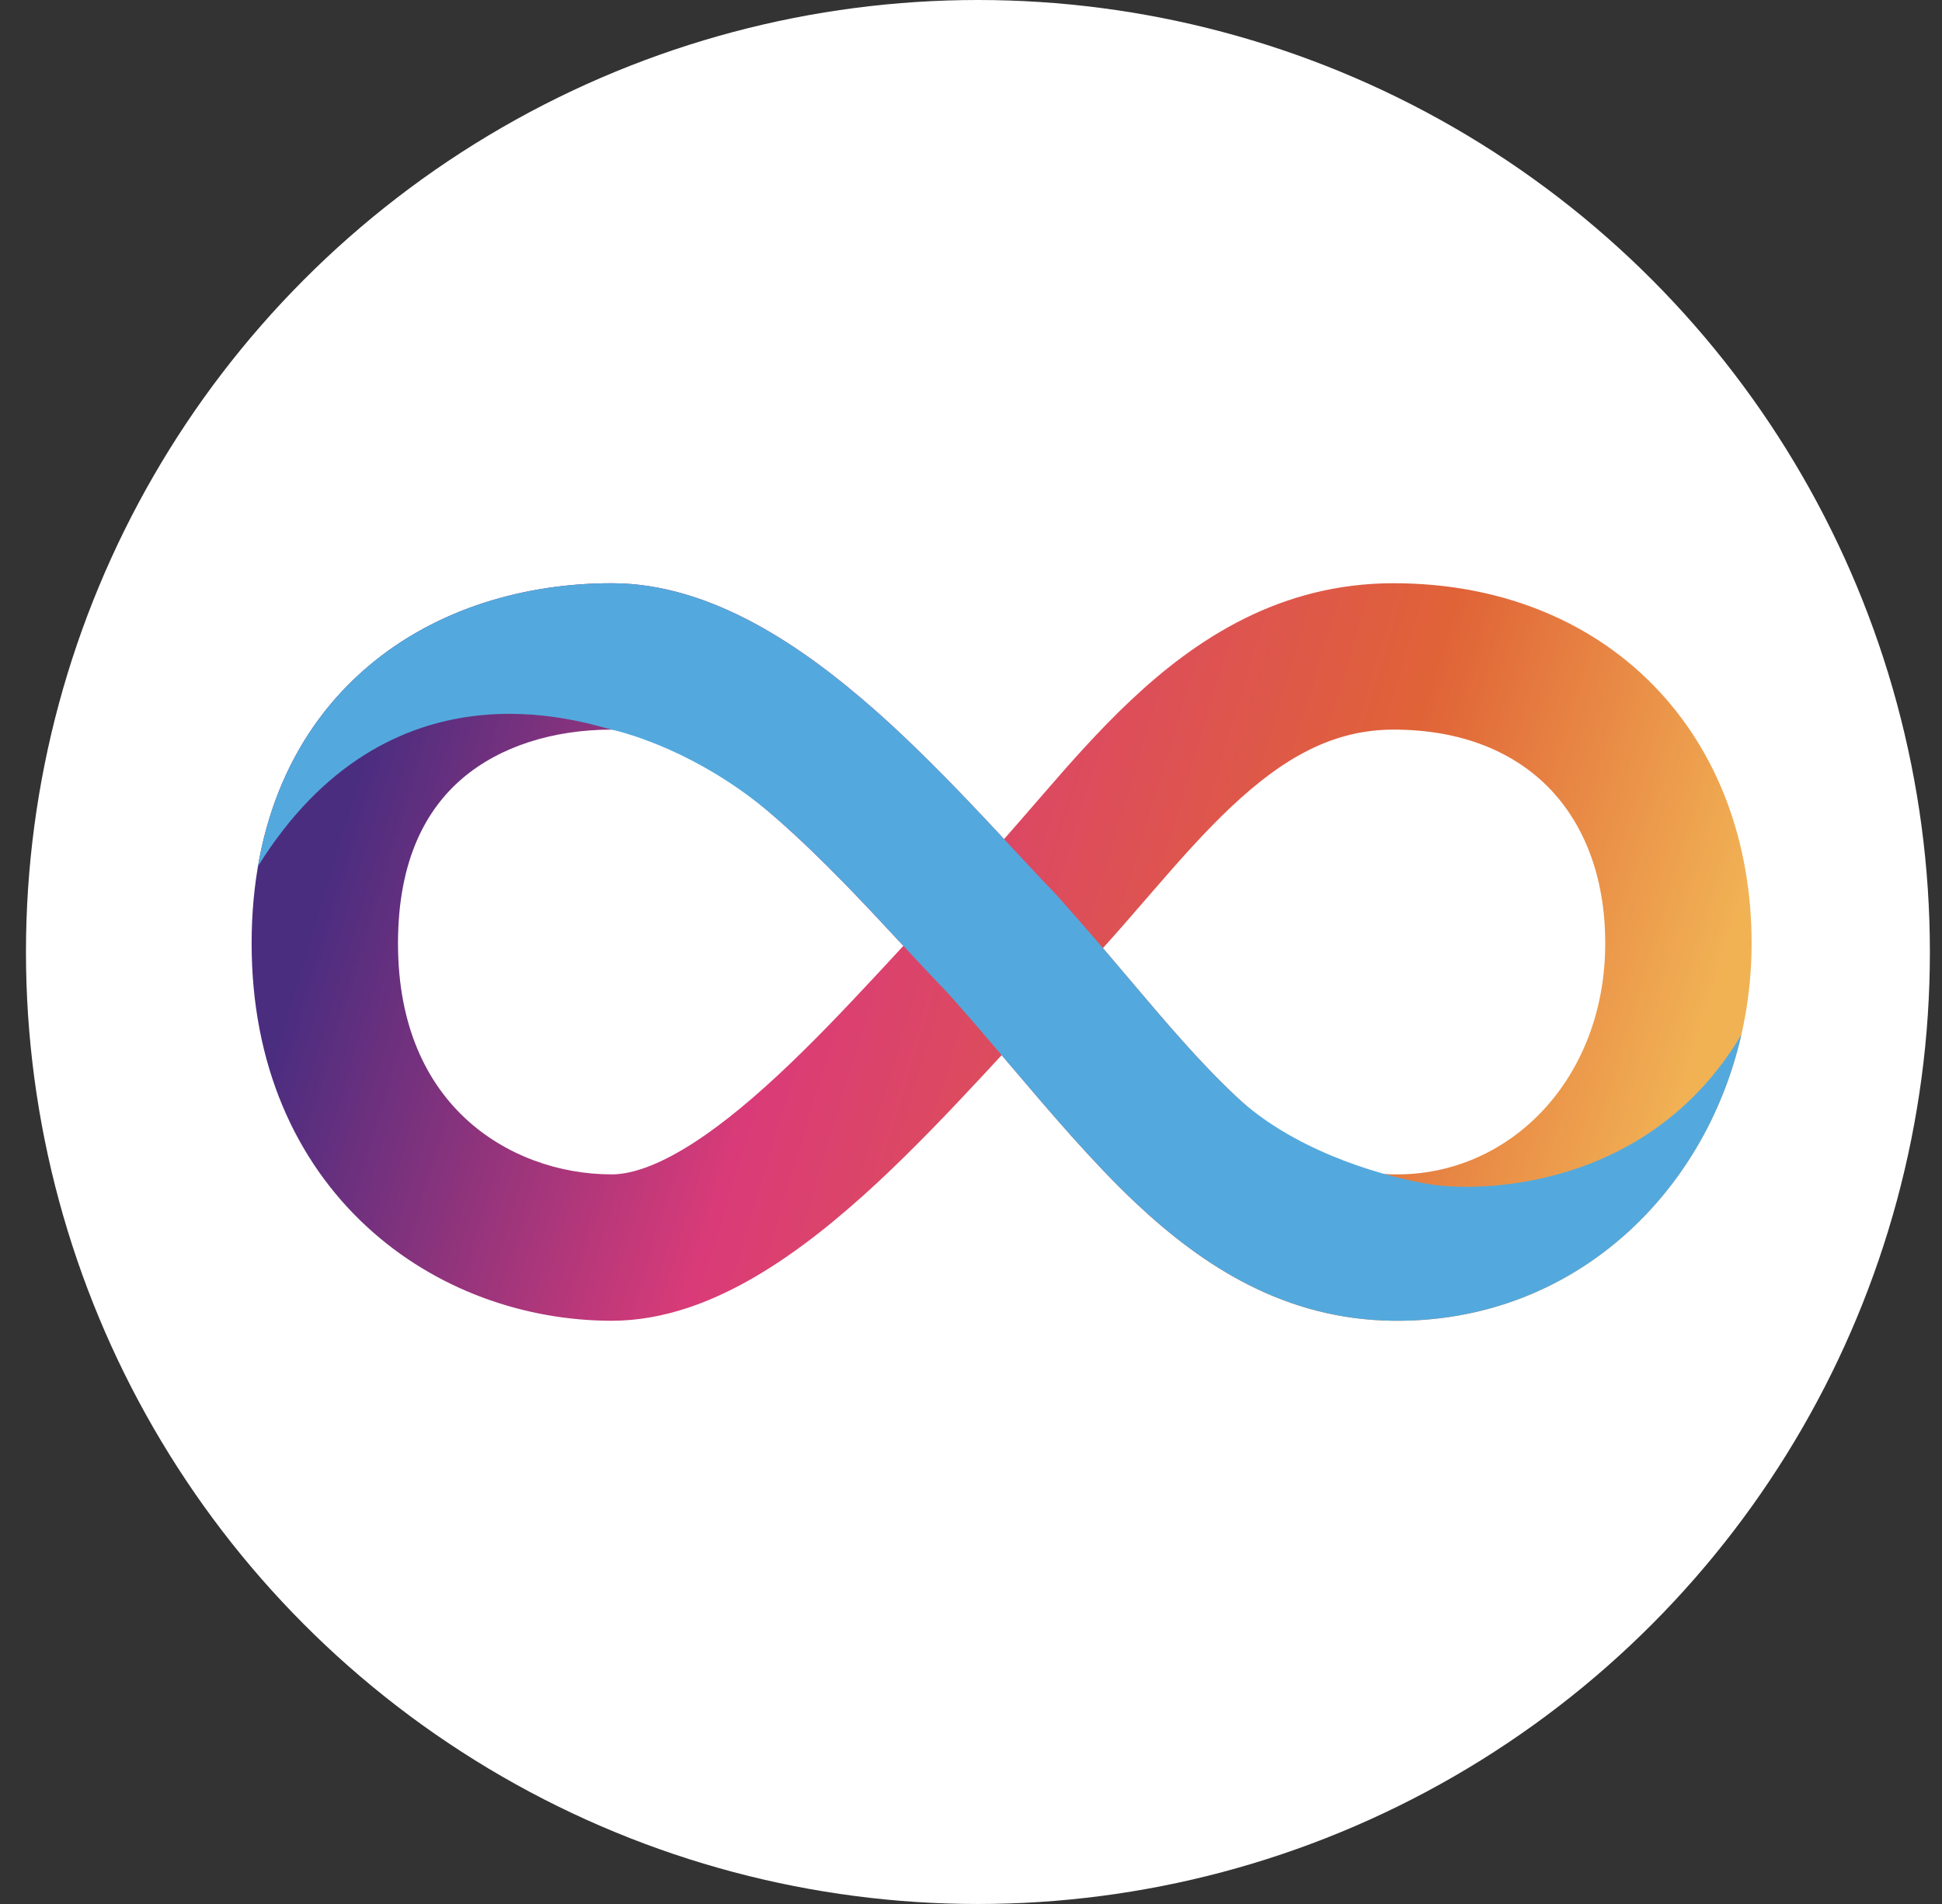 <svg width="51" height="50" viewBox="0 0 51 50" fill="none" xmlns="http://www.w3.org/2000/svg">
<rect x="0" y="0" width="51" height="50" fill="#333333" stroke="none"/>
<ellipse cx="25.682" cy="25" rx="25" ry="25" fill="white"/>
<path fill-rule="evenodd" clip-rule="evenodd" d="M12.141 20.443C11.205 21.242 10.452 22.565 10.452 24.775C10.452 26.979 11.228 28.451 12.234 29.383C13.272 30.344 14.676 30.84 16.067 30.84C16.508 30.84 17.114 30.668 17.91 30.2C18.695 29.738 19.537 29.064 20.419 28.245C21.296 27.431 22.161 26.522 23.004 25.616C23.184 25.422 23.365 25.226 23.546 25.031C23.605 24.967 23.664 24.903 23.724 24.839C23.713 24.828 23.703 24.816 23.692 24.805C22.693 23.729 21.611 22.565 20.409 21.508C18.649 19.96 17.174 19.16 16.067 19.16C14.531 19.16 13.127 19.6 12.141 20.443ZM26.368 22.035C25.38 20.974 24.182 19.706 22.947 18.621C21.136 17.028 18.711 15.316 16.067 15.316C13.854 15.316 11.489 15.944 9.644 17.52C7.749 19.139 6.608 21.585 6.608 24.775C6.608 27.97 7.773 30.491 9.622 32.203C11.438 33.885 13.803 34.684 16.067 34.684C17.454 34.684 18.747 34.167 19.858 33.513C20.981 32.853 22.054 31.973 23.035 31.063C24.021 30.147 24.966 29.151 25.82 28.233C25.986 28.054 26.148 27.88 26.305 27.709C26.37 27.786 26.436 27.863 26.501 27.939C27.598 29.231 28.729 30.561 29.84 31.604C31.612 33.267 33.754 34.647 36.572 34.684C42.085 34.756 46 30.114 46 24.775C46 22.126 45.121 19.734 43.42 17.995C41.712 16.252 39.324 15.316 36.597 15.316C33.624 15.316 31.416 16.773 29.705 18.383C28.855 19.182 28.082 20.062 27.385 20.868C27.313 20.95 27.243 21.032 27.173 21.112C26.894 21.435 26.628 21.742 26.368 22.035ZM28.965 24.898C29.199 25.172 29.425 25.439 29.646 25.7C30.634 26.866 31.505 27.895 32.471 28.801C33.905 30.147 35.166 30.82 36.622 30.84C39.658 30.88 42.156 28.322 42.156 24.775C42.156 22.98 41.572 21.604 40.672 20.684C39.778 19.771 38.426 19.16 36.597 19.16C35.014 19.16 33.707 19.896 32.339 21.183C31.648 21.832 30.991 22.576 30.291 23.384C30.22 23.466 30.148 23.549 30.075 23.633C29.718 24.046 29.347 24.476 28.965 24.898Z" fill="url(#paint0_linear_61_54)"/>
<path fill-rule="evenodd" clip-rule="evenodd" d="M6.775 22.748C7.156 20.533 8.173 18.777 9.644 17.52C11.489 15.944 13.854 15.316 16.067 15.316C18.711 15.316 21.136 17.028 22.947 18.621C24.305 19.814 25.618 21.227 26.657 22.345C27.04 22.758 27.387 23.13 27.684 23.436L27.709 23.463L27.734 23.49C28.441 24.277 29.064 25.012 29.646 25.7C30.634 26.866 31.505 27.895 32.471 28.801C33.905 30.147 36.072 30.84 37.478 31.088C38.884 31.336 43.325 31.229 45.732 27.17C44.761 31.428 41.239 34.745 36.572 34.684C33.754 34.647 31.612 33.267 29.84 31.604C28.729 30.561 27.598 29.231 26.501 27.939C25.956 27.299 25.42 26.668 24.898 26.086C24.509 25.683 24.108 25.252 23.692 24.805C22.693 23.729 21.611 22.565 20.409 21.508C18.649 19.96 16.854 19.347 16.067 19.16C15.28 18.972 10.228 17.208 6.775 22.748Z" fill="#53A9DD"/>
<defs>
<linearGradient id="paint0_linear_61_54" x1="9.254" y1="20.93" x2="43.49" y2="31.3" gradientUnits="userSpaceOnUse">
<stop stop-color="#4B2D80"/>
<stop offset="0.345" stop-color="#DA3B78"/>
<stop offset="0.734" stop-color="#E06337"/>
<stop offset="1" stop-color="#F1B254"/>
</linearGradient>
</defs>
</svg>
